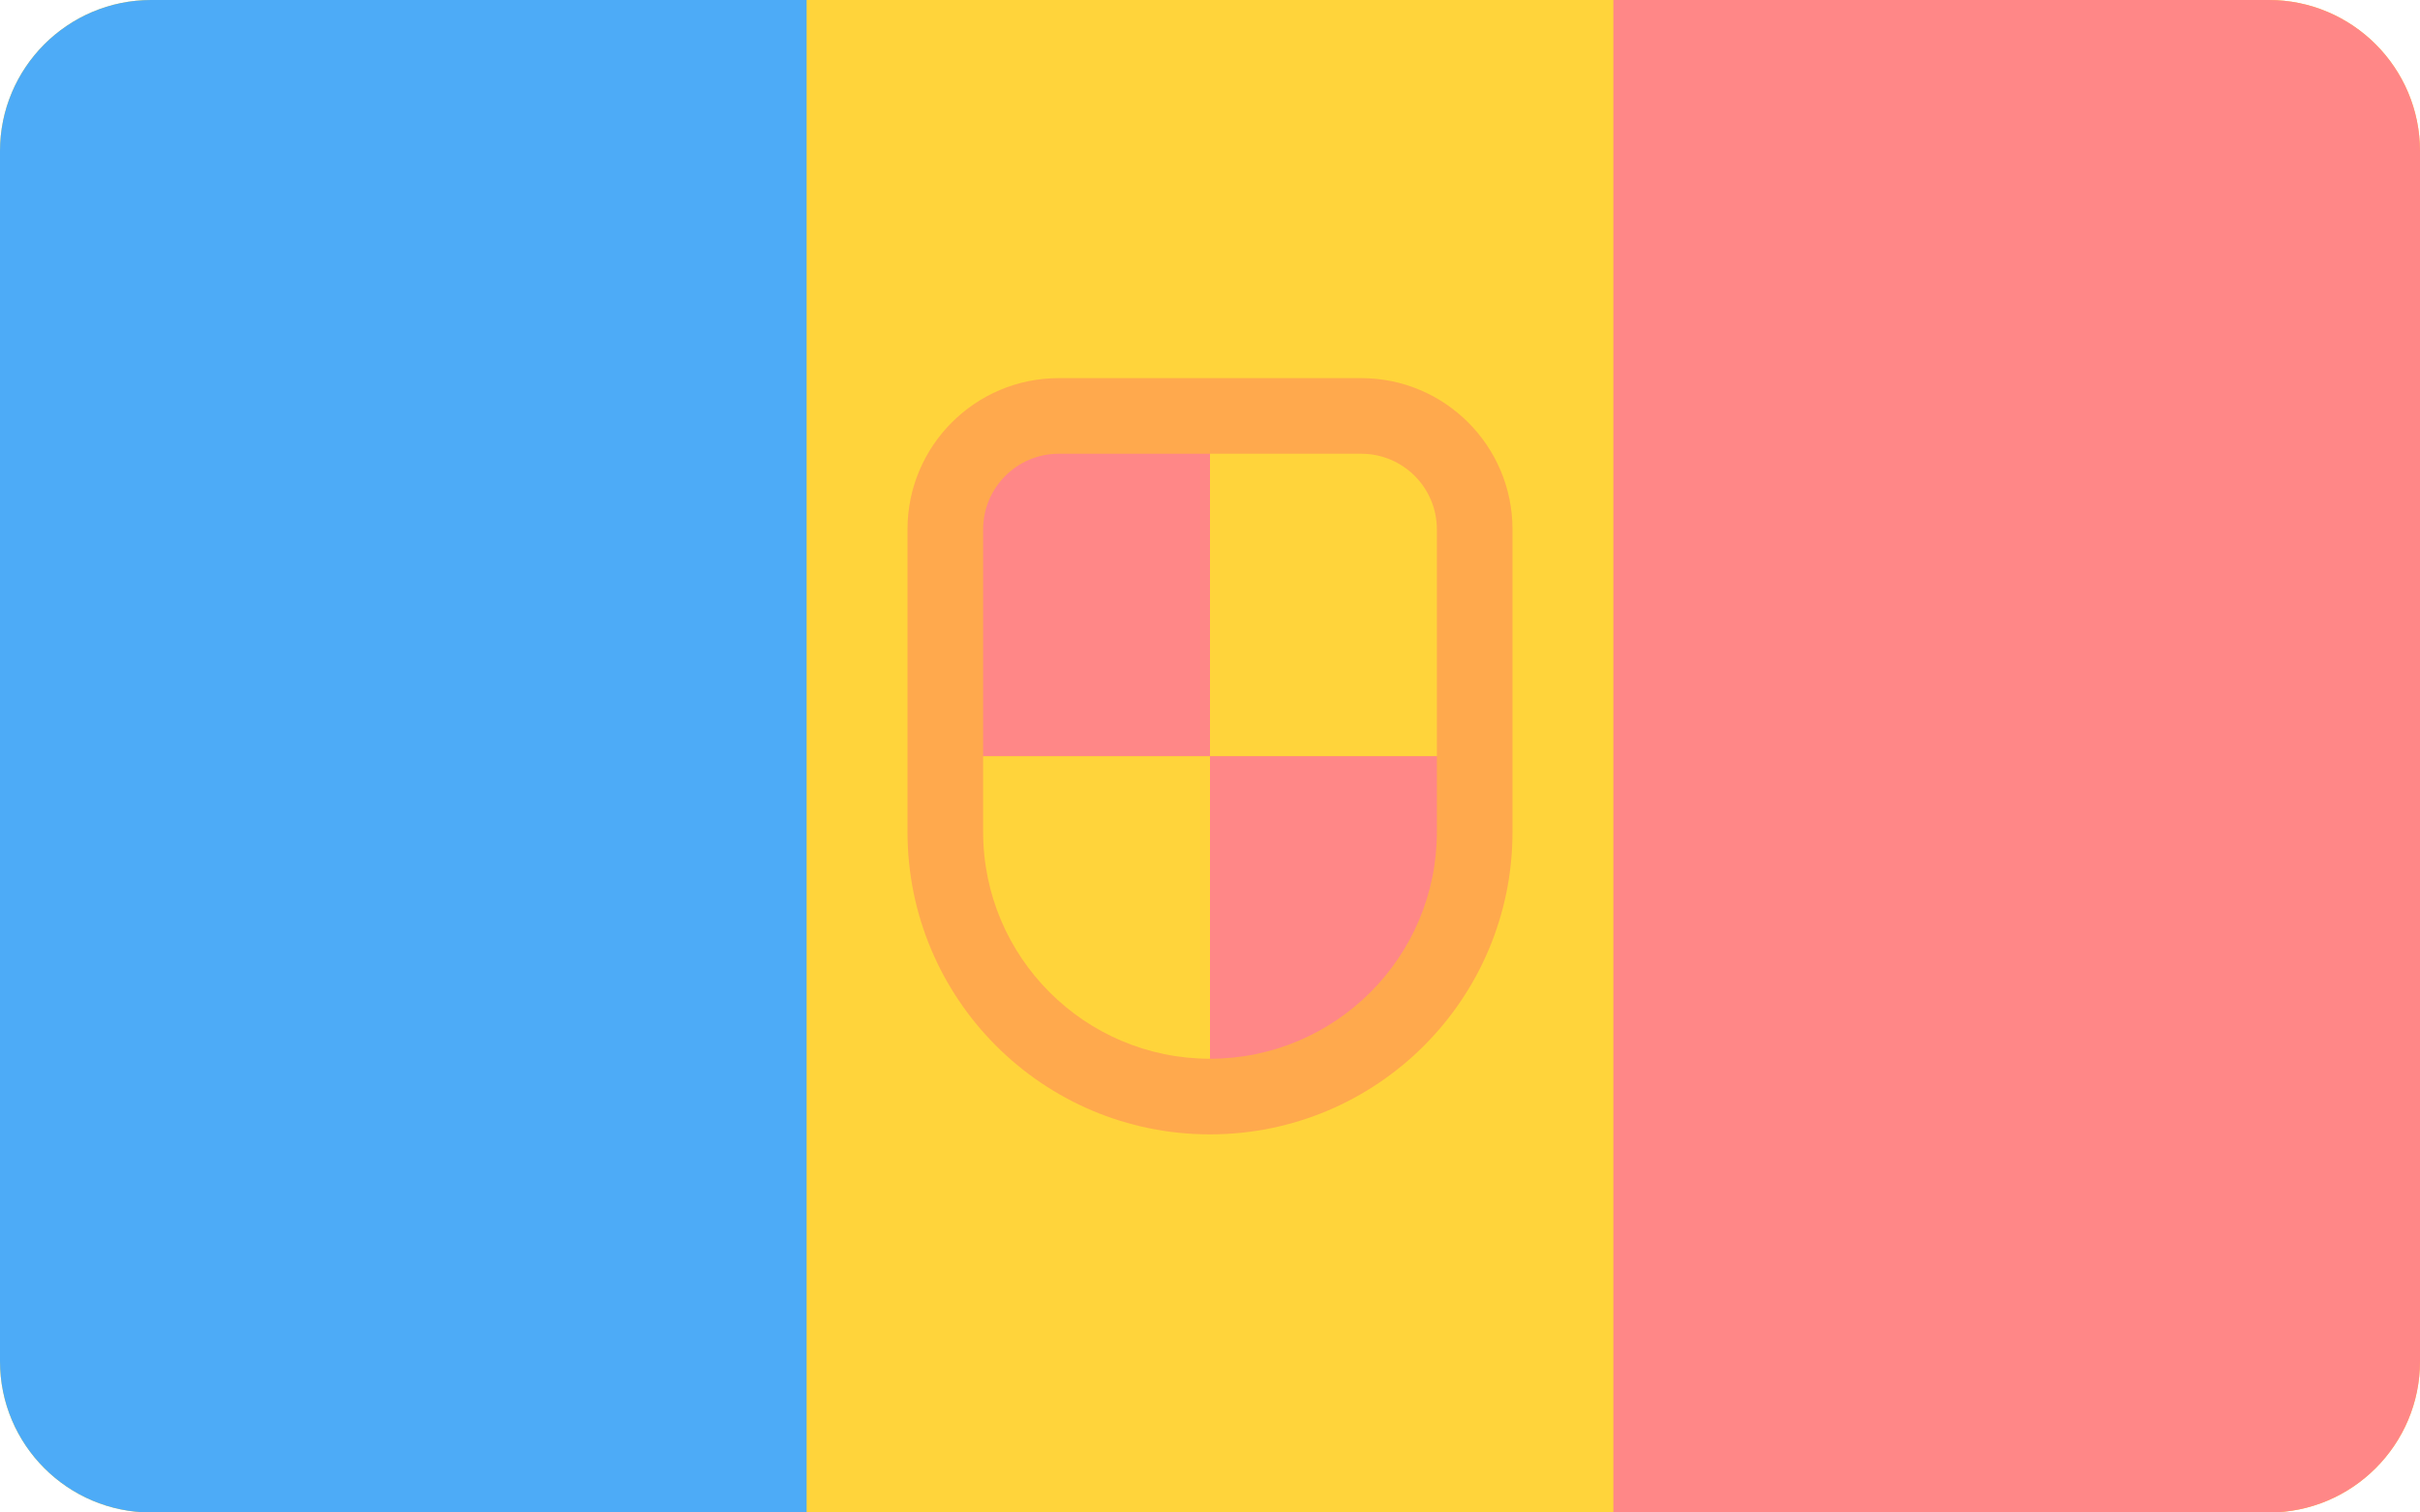 <?xml version="1.0" encoding="utf-8"?>
<!-- Generator: Adobe Illustrator 28.1.0, SVG Export Plug-In . SVG Version: 6.00 Build 0)  -->
<svg version="1.1" id="Layer_1" xmlns="http://www.w3.org/2000/svg" xmlns:xlink="http://www.w3.org/1999/xlink" x="0px" y="0px"
	 width="16px" height="10px" viewBox="0 0 16 10" style="enable-background:new 0 0 16 10;" xml:space="preserve">
<style type="text/css">
	.Drop_x0020_Shadow{fill:none;}
	.Thick_x0020_Blue_x0020_Neon{fill:none;stroke:#0073BC;stroke-width:10;stroke-linecap:round;stroke-linejoin:round;}
	.Illuminating_x0020_Aqua{fill:url(#SVGID_1_);stroke:#FFFFFF;stroke-width:0.25;stroke-miterlimit:1;}
	
		.Black_x0020_Highlight{fill:url(#SVGID_00000072249163373056738440000000326397059245044380_);stroke:#FFFFFF;stroke-width:0.363;stroke-miterlimit:1;}
	.Bugaboo_GS{fill-rule:evenodd;clip-rule:evenodd;fill:#FFDD00;}
	.st0{fill:#FFD43B;}
	.st1{fill:#4DABF7;}
	.st2{fill:#FF8787;}
	.st3{fill:#FFA94D;}
</style>
<linearGradient id="SVGID_1_" gradientUnits="userSpaceOnUse" x1="0" y1="0" x2="6.123234e-17" y2="-1">
	<stop  offset="0" style="stop-color:#1D59F4"/>
	<stop  offset="0.618" style="stop-color:#2D65EE"/>
	<stop  offset="0.629" style="stop-color:#3864F3"/>
	<stop  offset="0.983" style="stop-color:#00DDFC"/>
</linearGradient>
<linearGradient id="SVGID_00000053508018630294405890000000398167761503517327_" gradientUnits="userSpaceOnUse" x1="0" y1="0" x2="6.123234e-17" y2="-1">
	<stop  offset="0" style="stop-color:#060606"/>
	<stop  offset="0.618" style="stop-color:#000000"/>
	<stop  offset="0.629" style="stop-color:#000000"/>
	<stop  offset="0.983" style="stop-color:#000000"/>
</linearGradient>
<path class="st0" d="M15,10H1C0.448,10,0,9.552,0,9V1C0,0.448,0.448,0,1,0
	h14C15.552,0,16,0.448,16,1v8C16,9.552,15.552,10,15,10z"/>
<path class="st1" d="M5.333,10H1c-0.552,0-1-0.448-1-1V1c0-0.552,0.448-1,1-1h4.333V10z"/>
<path class="st2" d="M15,10h-4.333V0H15c0.552,0,1,0.448,1,1v8C16,9.552,15.552,10,15,10z"/>
<path class="st3" d="M7,2.5h2c0.552,0,1,0.448,1,1v2C10,6.605,9.105,7.5,8,7.5H8
	C6.895,7.5,6,6.605,6,5.5V3.5C6,2.948,6.448,2.5,7,2.5z"/>
<path class="st2" d="M6.5,5V3.5C6.5,3.224,6.724,3,7,3h1v2H6.5z"/>
<path class="st0" d="M8,5V3h1c0.276,0,0.5,0.224,0.5,0.5V5H8z"/>
<path class="st2" d="M8,7V5h1.5v0.5C9.5,6.328,8.828,7,8,7H8z"/>
<path class="st0" d="M6.5,5.5V5H8v2H8C7.172,7,6.5,6.328,6.5,5.5z"/>
</svg>
